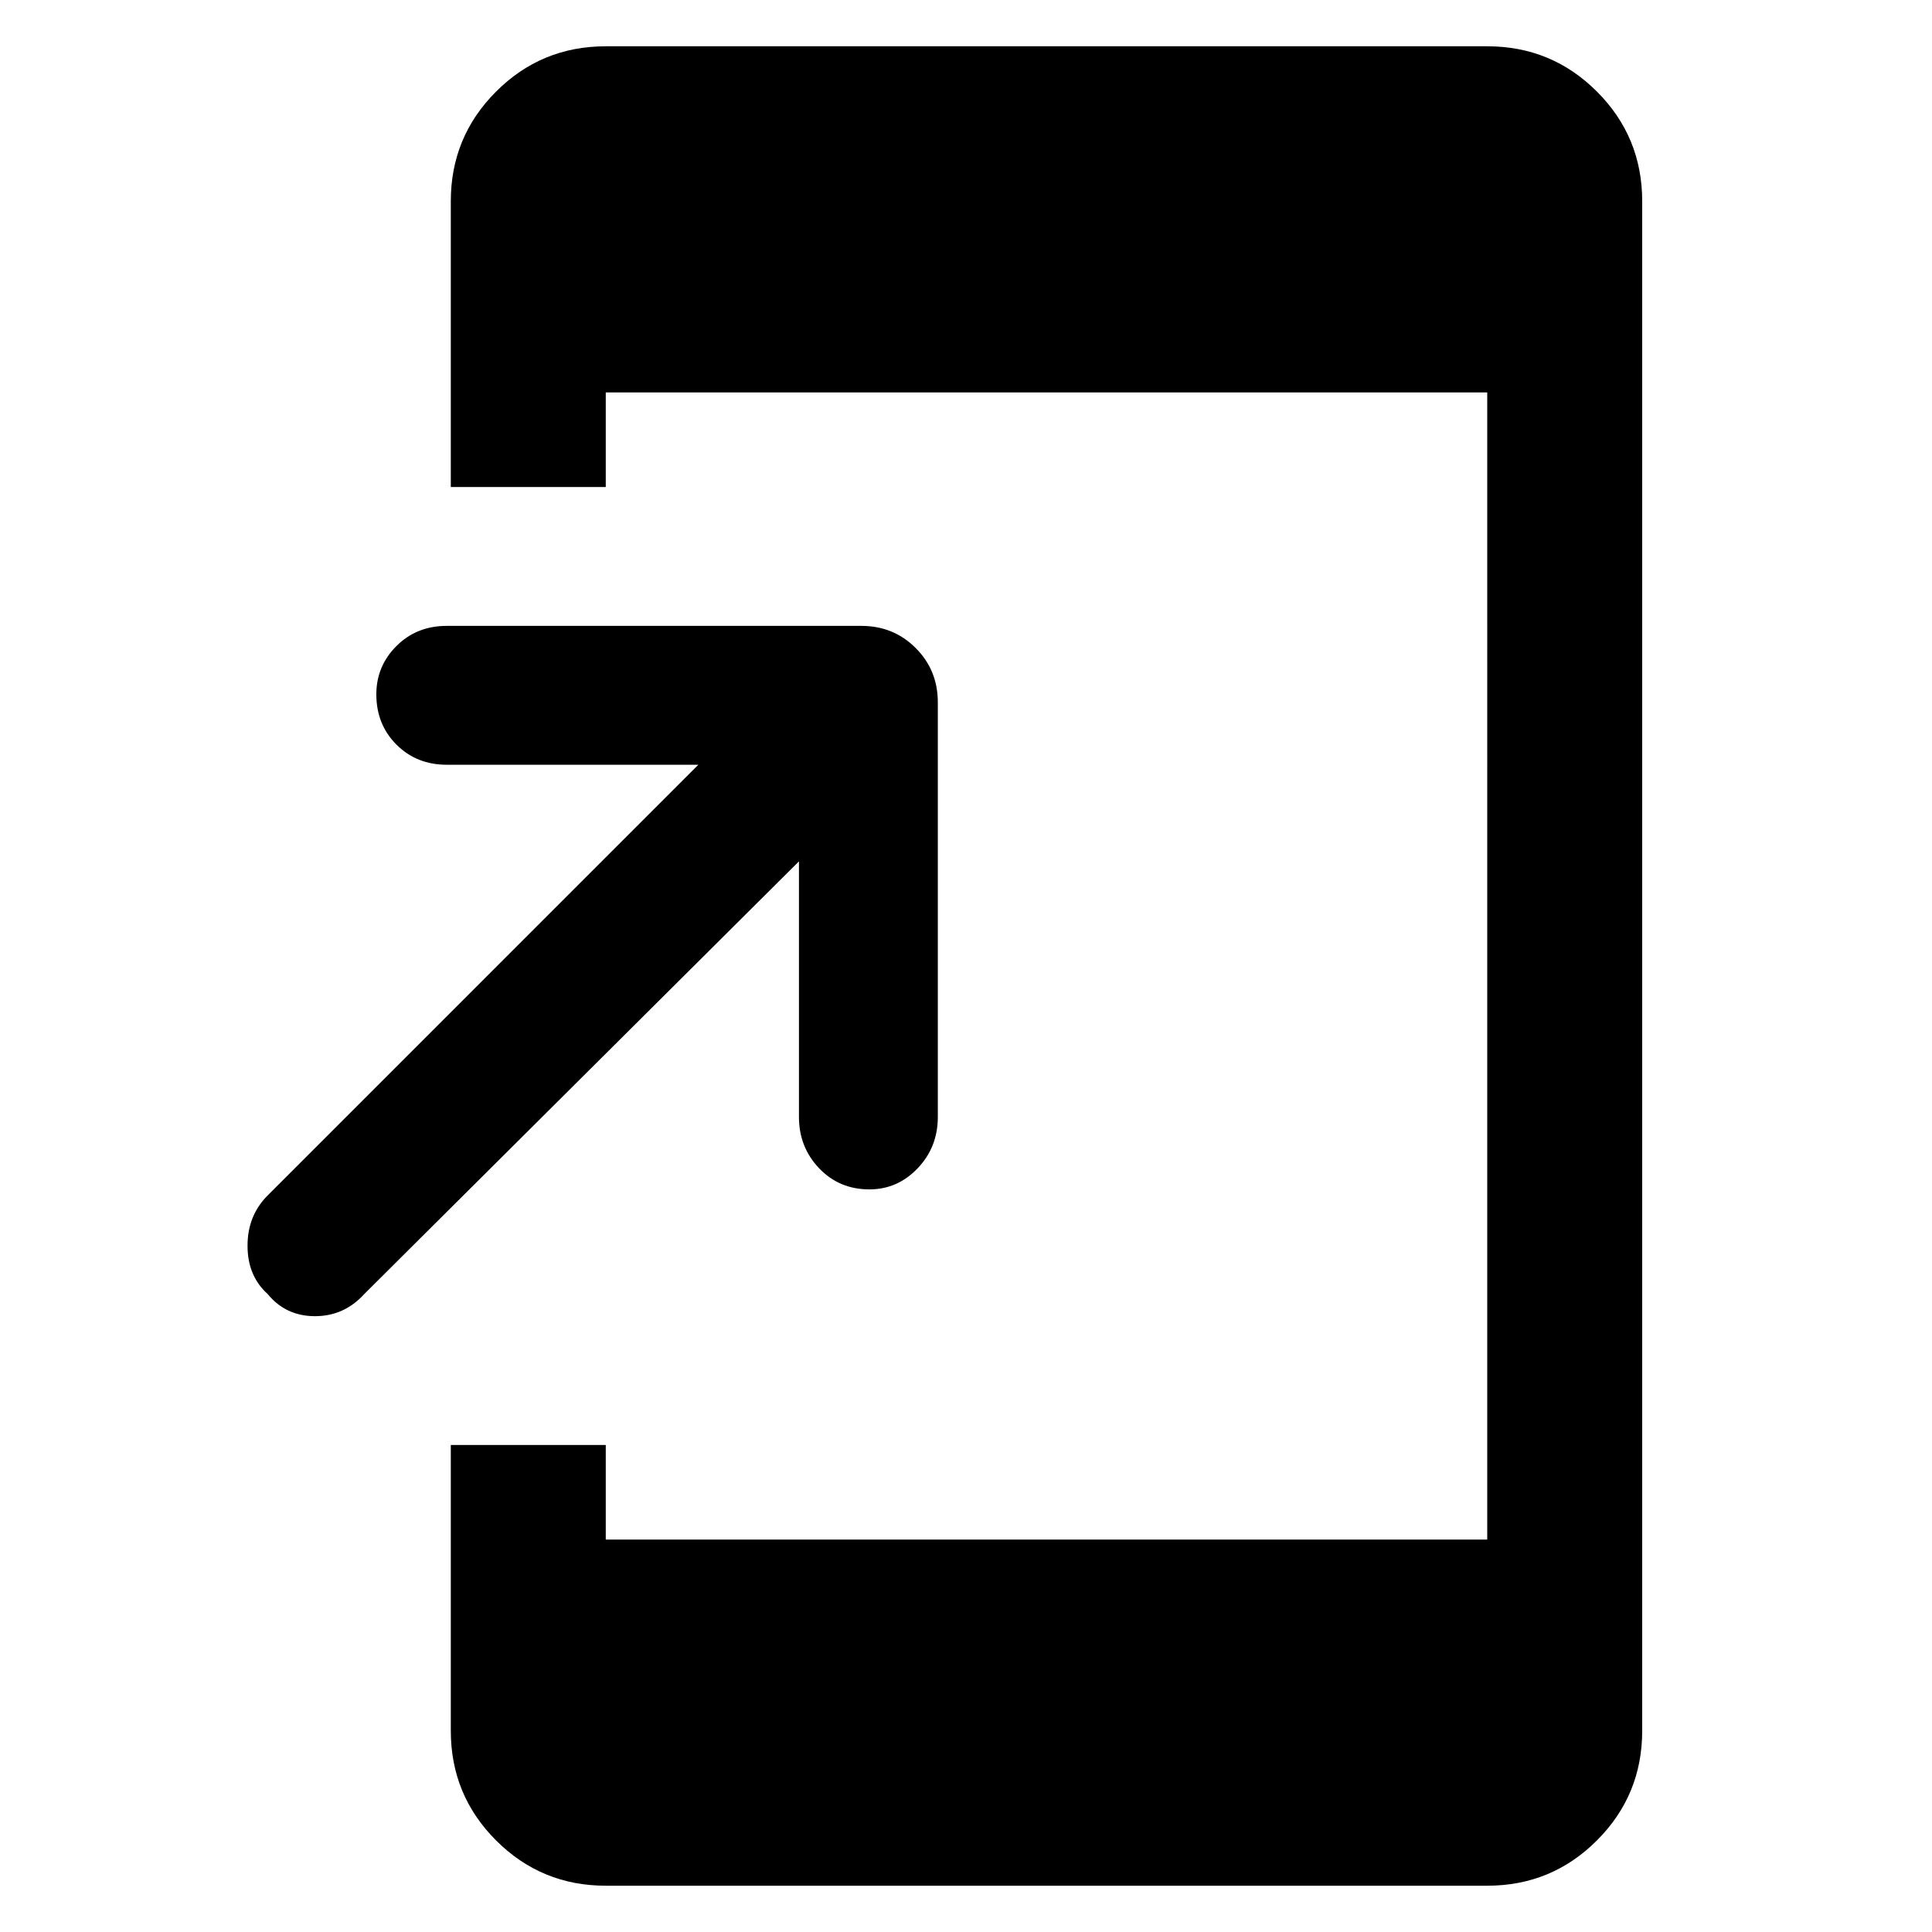 <svg xmlns="http://www.w3.org/2000/svg" height="48" width="48"><path d="M6.65 32.15q-.5-.45-.5-1.2t.5-1.25L17.35 19H11.1q-.75 0-1.25-.5t-.5-1.25q0-.7.5-1.2t1.25-.5h10.3q.8 0 1.35.55t.55 1.35v10.3q0 .75-.5 1.275-.5.525-1.2.525-.75 0-1.25-.525t-.5-1.275V21.4L9.05 32.15q-.5.55-1.225.55-.725 0-1.175-.55Zm8.4 14.7q-1.6 0-2.725-1.125T11.2 43v-7.1h3.85v2.35h21.9V9.75h-21.9v2.35H11.2V5q0-1.6 1.125-2.725T15.05 1.15h21.9q1.6 0 2.725 1.125T40.8 5v38q0 1.6-1.125 2.725T36.95 46.85Z"/></svg>